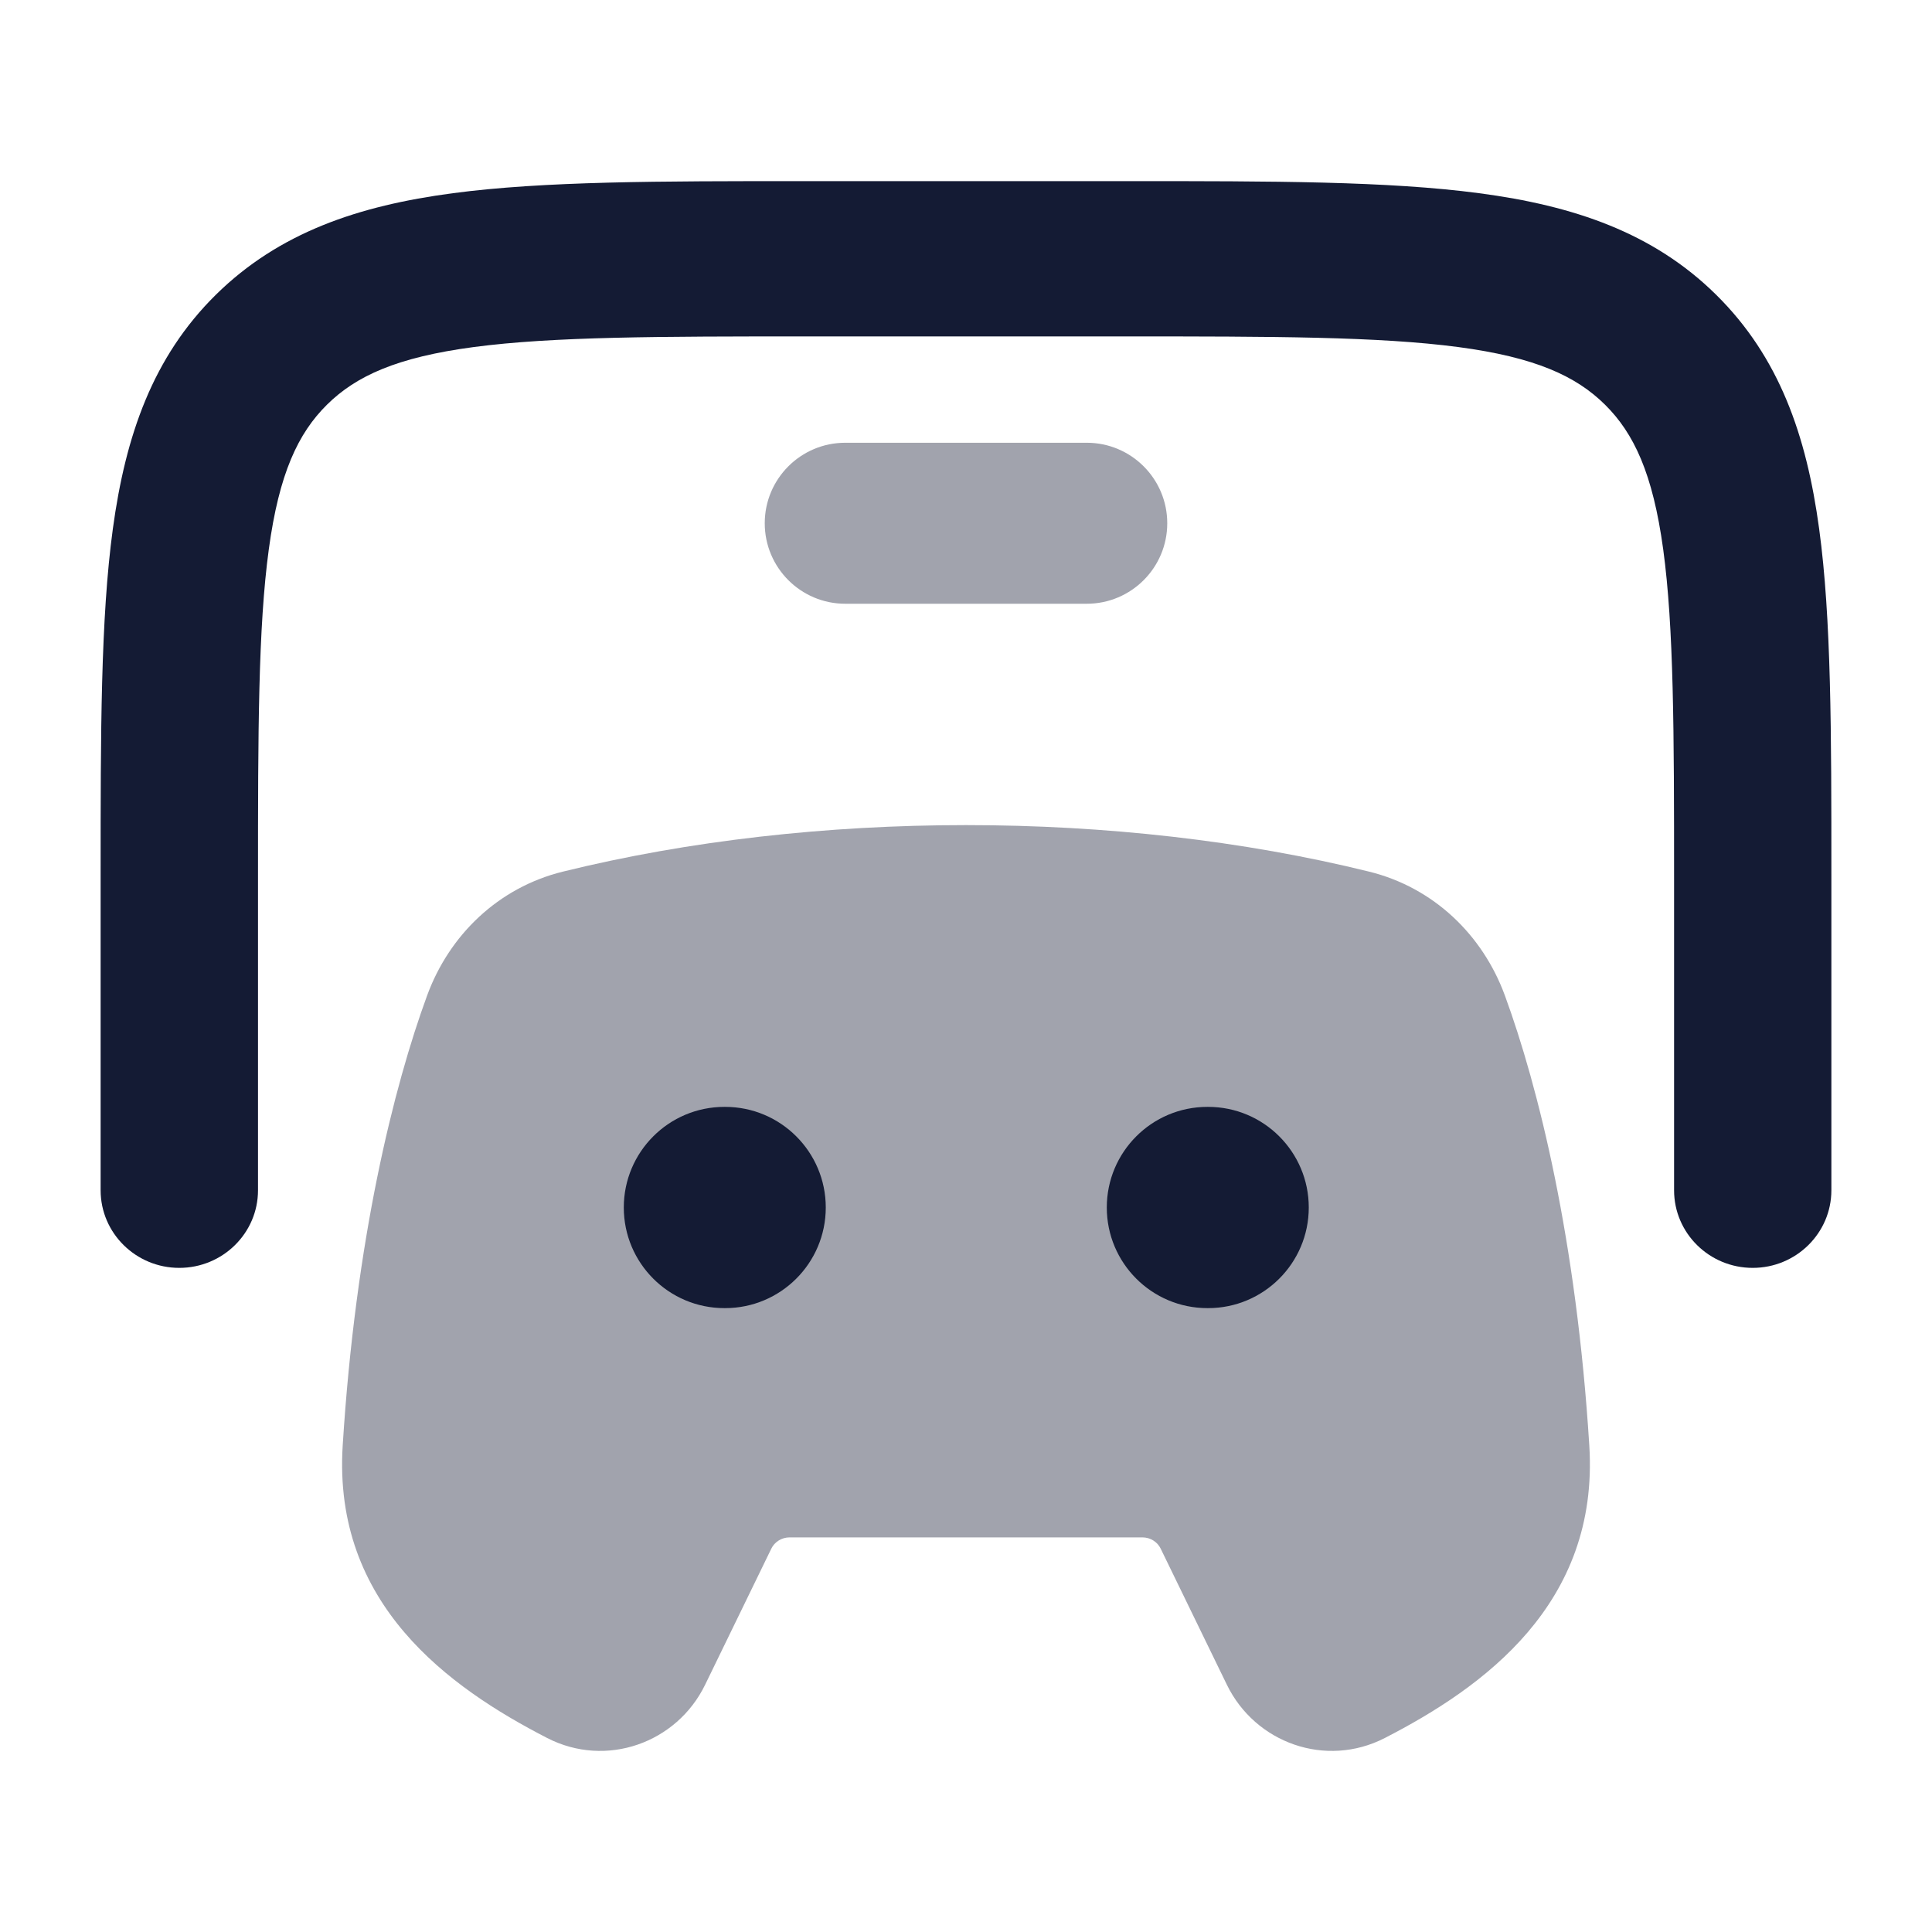 <svg width="24" height="24" viewBox="0 0 24 24" fill="none" xmlns="http://www.w3.org/2000/svg">
<path fill-rule="evenodd" clip-rule="evenodd" d="M9.974 2.25H14.026C15.808 2.25 17.244 2.25 18.374 2.4C19.547 2.555 20.535 2.888 21.319 3.662C22.103 4.436 22.441 5.41 22.598 6.568C22.75 7.682 22.75 9.1 22.75 10.858V14.786C22.75 15.318 22.312 15.75 21.773 15.75C21.233 15.75 20.796 15.318 20.796 14.786V10.929C20.796 9.083 20.793 7.796 20.661 6.825C20.532 5.881 20.297 5.382 19.937 5.026C19.576 4.67 19.07 4.438 18.114 4.311C17.129 4.181 15.825 4.179 13.954 4.179H10.046C8.175 4.179 6.871 4.181 5.886 4.311C4.93 4.438 4.424 4.67 4.063 5.026C3.703 5.382 3.467 5.881 3.339 6.825C3.207 7.796 3.205 9.083 3.205 10.929V14.786C3.205 15.318 2.767 15.75 2.227 15.75C1.688 15.75 1.25 15.318 1.25 14.786L1.25 10.858C1.25 9.1 1.25 7.682 1.402 6.568C1.56 5.41 1.897 4.436 2.681 3.662C3.466 2.888 4.453 2.555 5.626 2.4C6.756 2.25 8.192 2.25 9.974 2.25Z" fill="#141B34"/>
<path opacity="0.4" fill-rule="evenodd" clip-rule="evenodd" d="M9.5 6.5C9.5 5.948 9.948 5.5 10.5 5.5H13.5C14.052 5.5 14.5 5.948 14.5 6.5C14.5 7.052 14.052 7.5 13.5 7.5H10.5C9.948 7.5 9.5 7.052 9.5 6.5Z" fill="#141B34"/>
<path opacity="0.4" d="M6.991 10.828C10.113 10.057 13.887 10.057 17.009 10.828C17.81 11.026 18.418 11.614 18.694 12.366C19.11 13.501 19.583 15.399 19.743 17.959C19.866 19.926 18.427 20.961 17.203 21.59C16.47 21.967 15.593 21.653 15.24 20.927L14.418 19.237C14.378 19.155 14.292 19.098 14.191 19.098H9.809C9.709 19.098 9.622 19.155 9.582 19.237L8.76 20.927C8.408 21.653 7.53 21.967 6.797 21.59C5.574 20.961 4.134 19.926 4.257 17.959C4.417 15.399 4.89 13.501 5.306 12.366C5.582 11.614 6.19 11.026 6.991 10.828Z" fill="#141B34"/>
<path fill-rule="evenodd" clip-rule="evenodd" d="M9.008 16.25C9.698 16.25 10.258 15.69 10.258 15C10.258 14.31 9.698 13.75 9.008 13.75H8.999C8.308 13.75 7.749 14.31 7.749 15C7.749 15.69 8.308 16.25 8.999 16.25H9.008ZM15.008 16.25C15.698 16.25 16.258 15.69 16.258 15C16.258 14.31 15.698 13.75 15.008 13.75H14.999C14.308 13.75 13.749 14.31 13.749 15C13.749 15.69 14.308 16.25 14.999 16.25H15.008Z" fill="#141B34"/>
</svg>
